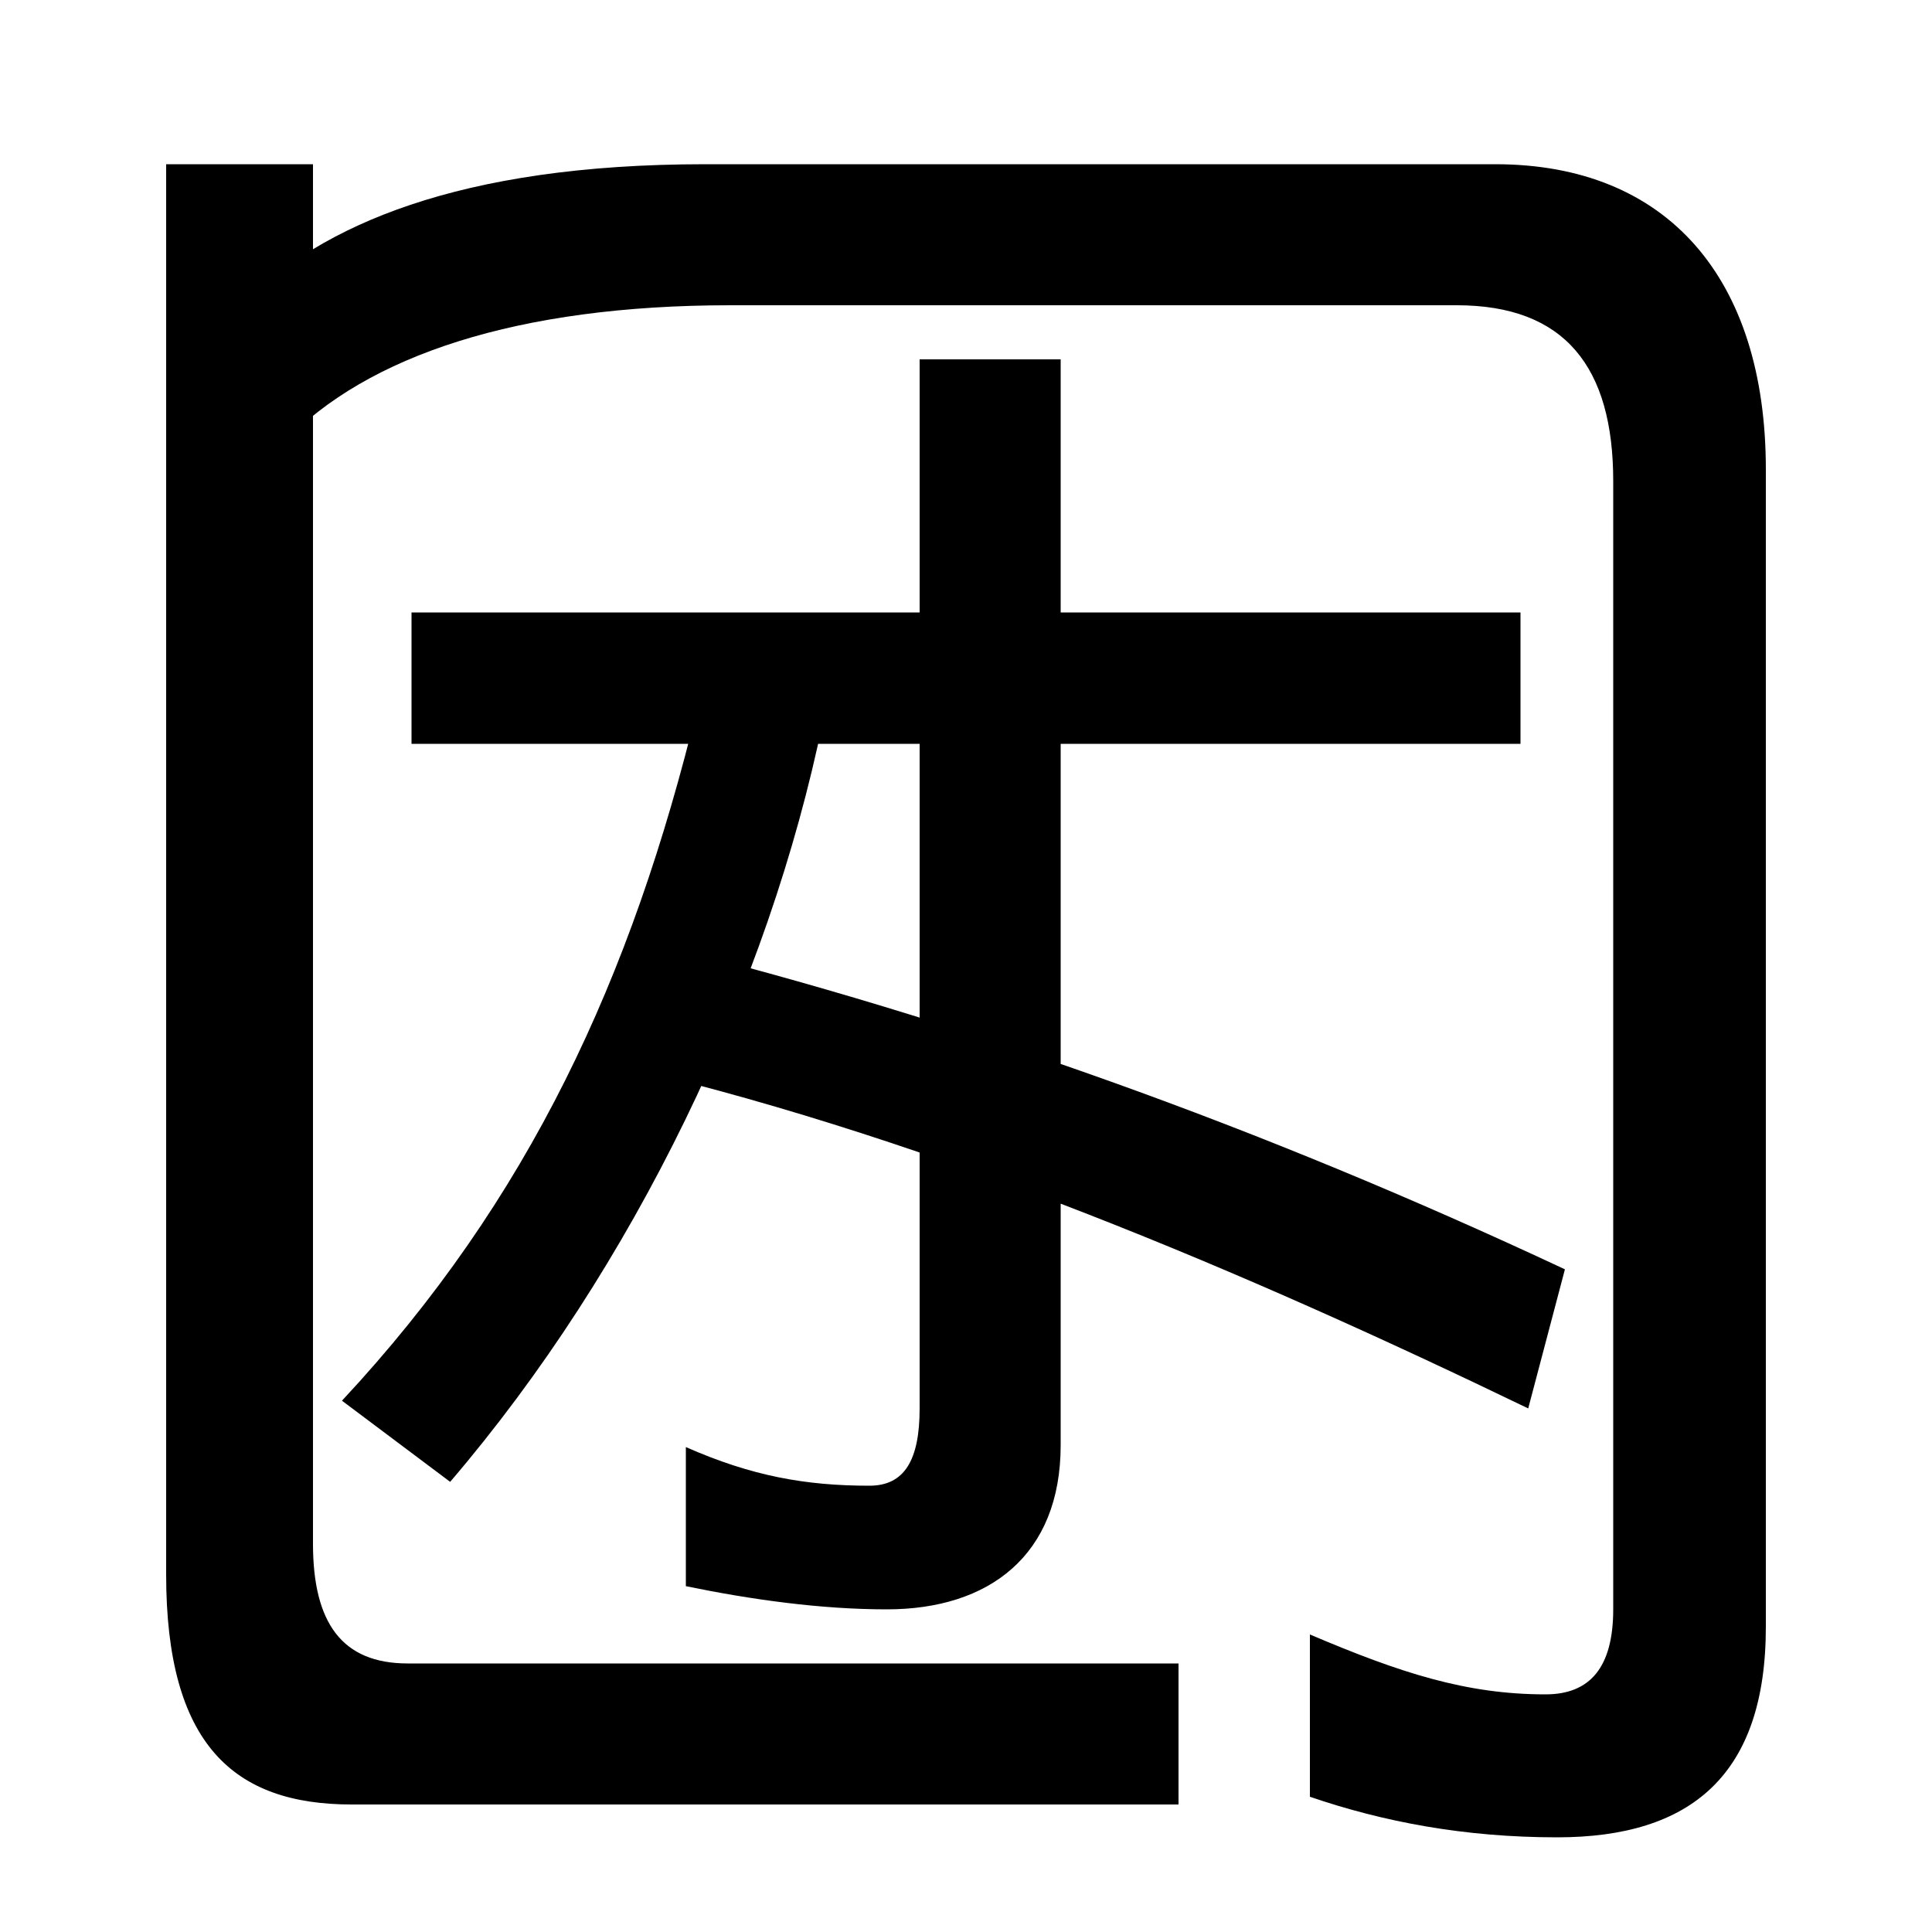 <svg xmlns="http://www.w3.org/2000/svg" width="1000" height="1000"><path d="M806 -71C875 -71 914 -39 914 38V637C914 736 863 795 774 795H365C237 795 166 763 126 723L147 651C190 696 268 722 378 722H754C810 722 835 690 835 631V47C835 17 823 3 800 3C759 3 725 14 678 34V-50C716 -63 758 -71 806 -71ZM182 -54H610V19H211C177 19 162 40 162 81V795H86V65C86 -23 121 -54 182 -54ZM459 47C512 47 549 75 549 132V694H476V151C476 124 468 111 450 111C417 111 389 116 355 131V59C389 52 425 47 459 47ZM233 113C328 224 398 370 426 507L361 514C327 374 274 259 177 155ZM791 151 810 223C652 297 498 352 338 392L327 327C486 289 644 222 791 151ZM213 495H787V563H213Z" transform="translate(0, 880) scale(1,-1)" /></svg>